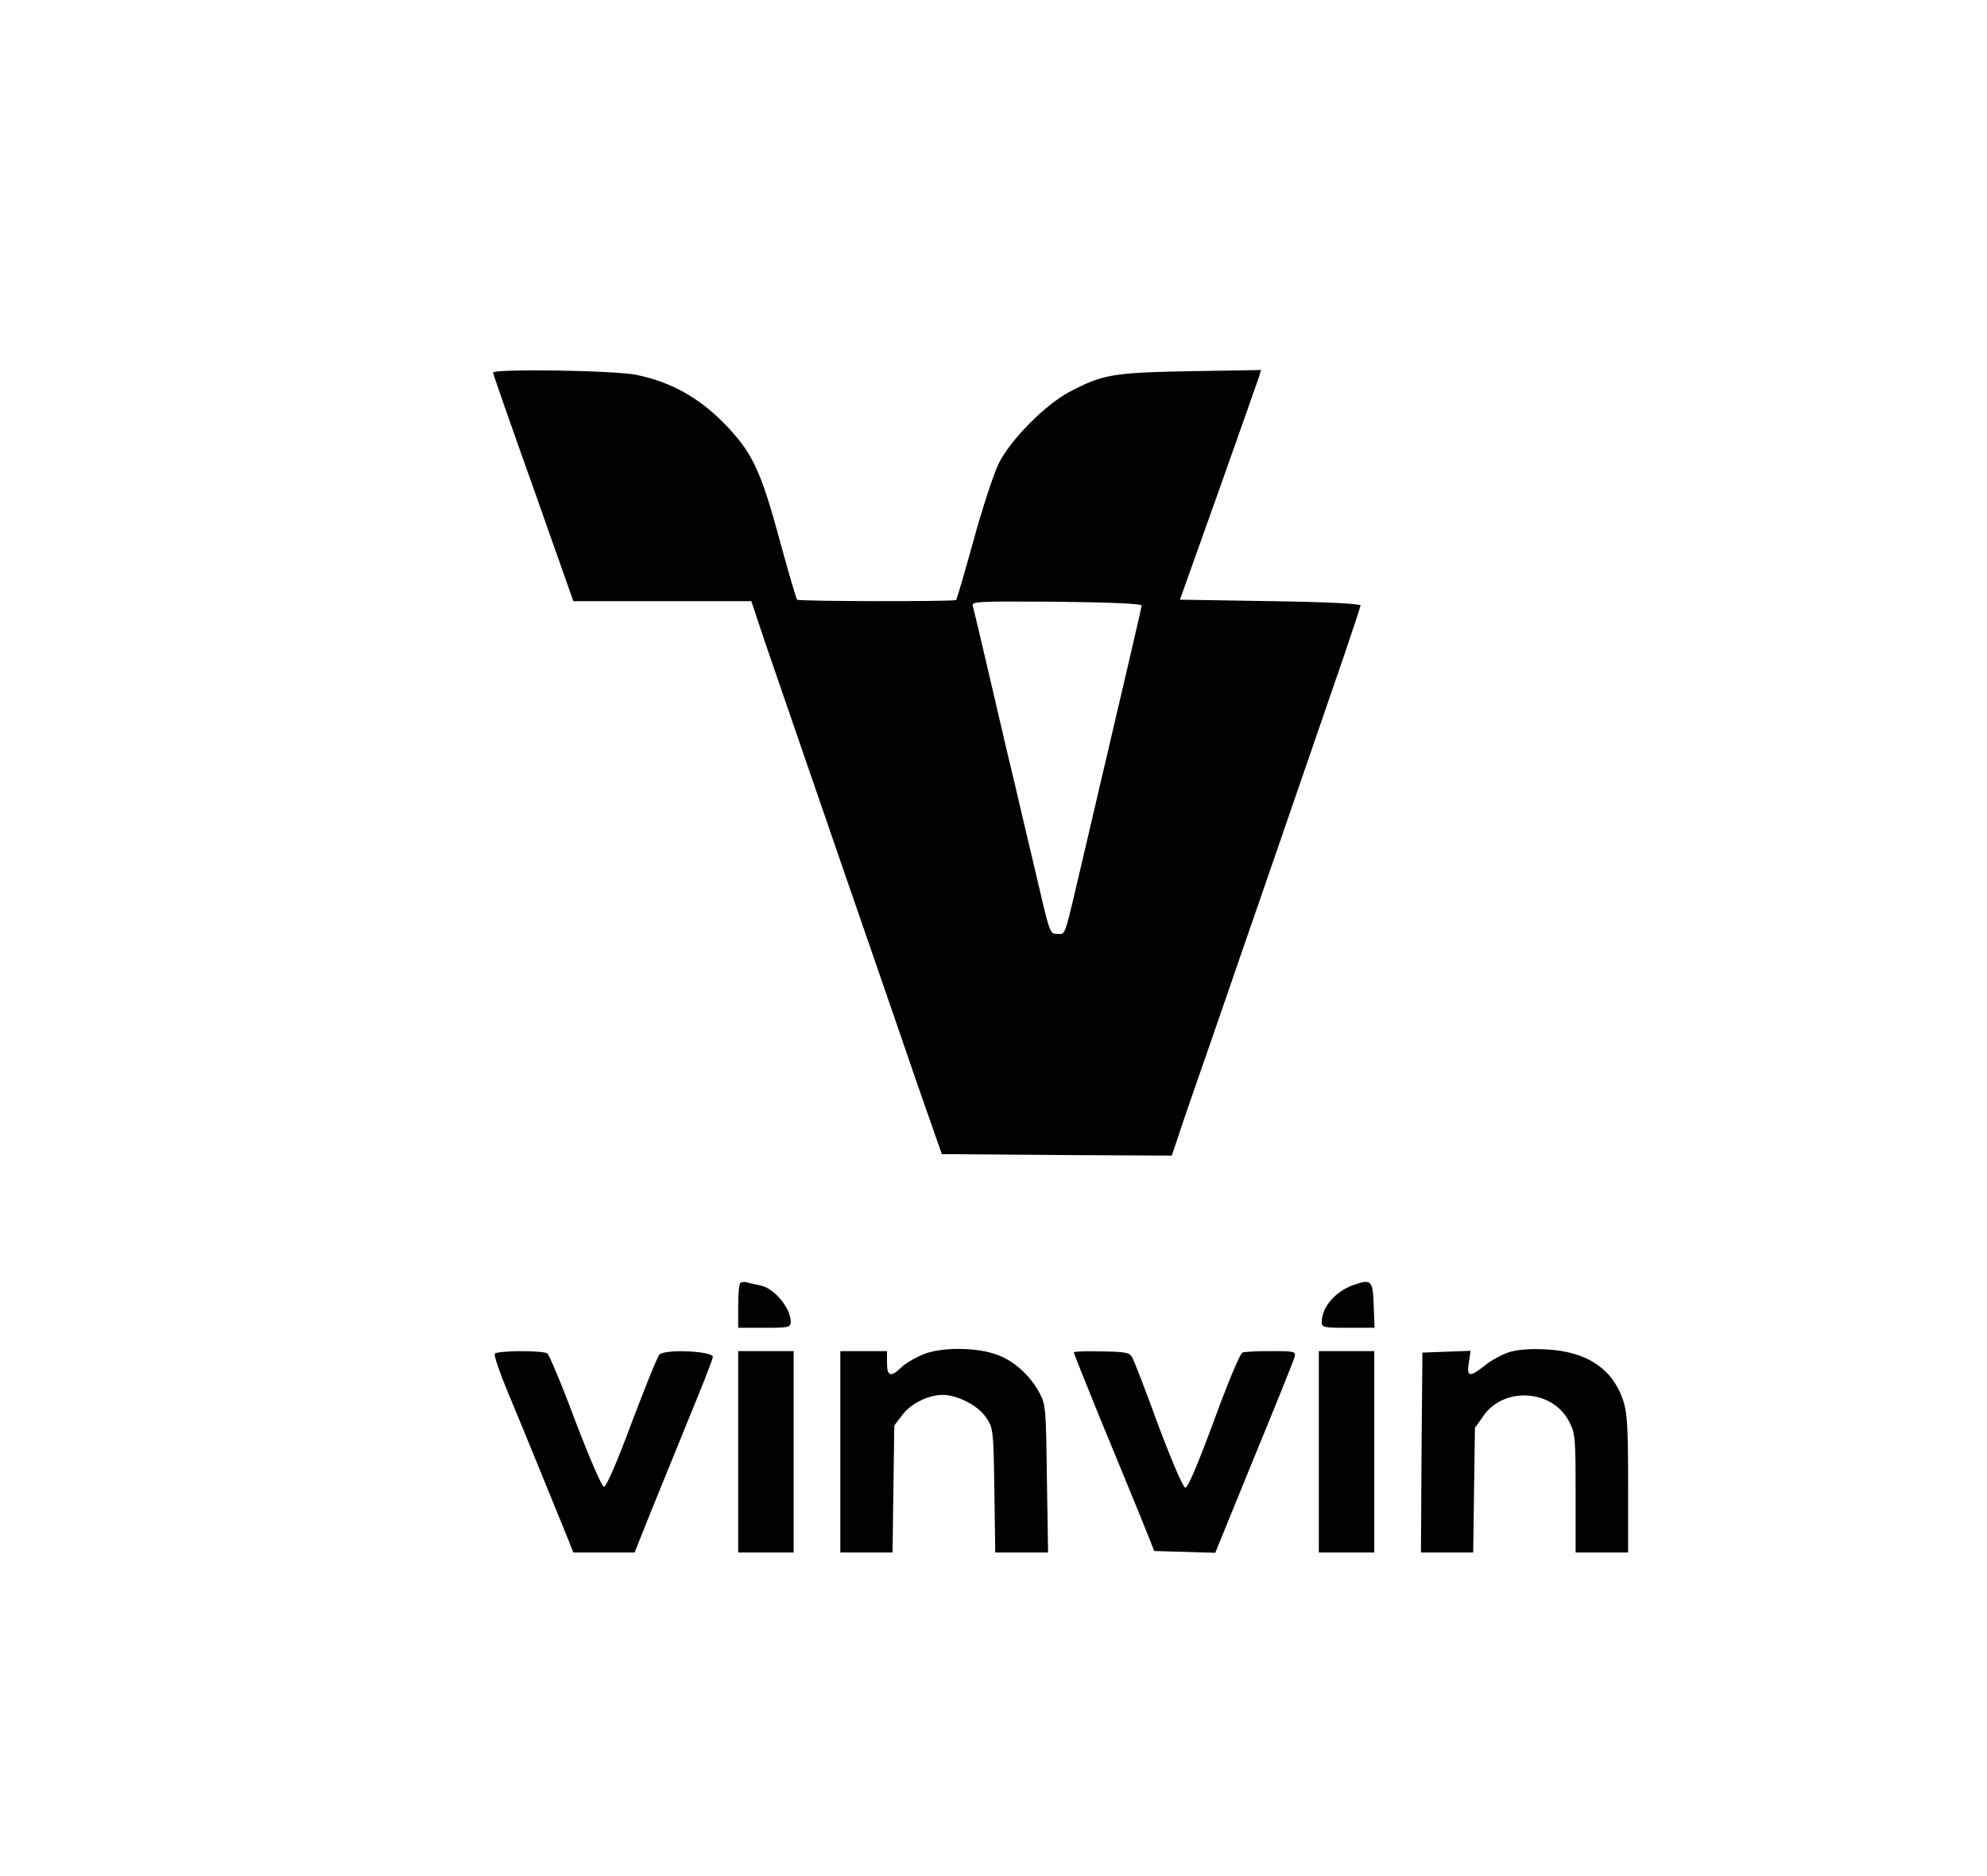 <?xml version="1.0" standalone="no"?>
<!DOCTYPE svg PUBLIC "-//W3C//DTD SVG 20010904//EN"
 "http://www.w3.org/TR/2001/REC-SVG-20010904/DTD/svg10.dtd">
<svg version="1.0" xmlns="http://www.w3.org/2000/svg"
 width="681pt" height="643pt" viewBox="0 0 681 643"
 preserveAspectRatio="xMidYMid meet">

<g transform="translate(0,643) scale(0.1,-0.1)"
fill="#000000" stroke="none">
<path d="M1690 5153 c0 -5 62 -182 138 -395 l137 -388 305 0 305 0 46 -138
c26 -75 92 -267 147 -427 55 -159 168 -488 252 -730 83 -242 164 -476 180
-520 l28 -80 394 -3 394 -2 21 62 c11 35 61 180 111 323 108 311 382 1106 459
1330 30 88 55 165 56 170 1 6 -110 12 -308 15 l-311 5 132 370 c72 204 135
381 139 394 l7 23 -243 -4 c-267 -5 -299 -11 -414 -71 -84 -45 -203 -165 -243
-247 -17 -36 -56 -154 -86 -264 -30 -109 -57 -200 -59 -202 -6 -6 -539 -5
-545 1 -3 3 -30 94 -59 201 -66 244 -95 305 -193 405 -86 87 -181 140 -297
164 -72 16 -493 22 -493 8z m2223 -798 c-1 -9 -54 -236 -199 -855 -69 -294
-61 -270 -89 -270 -28 0 -24 -12 -85 250 -23 96 -50 211 -60 255 -11 44 -47
197 -80 340 -33 143 -63 268 -66 278 -5 16 12 17 288 15 188 -2 292 -7 291
-13z"/>
<path d="M2537 2033 c-4 -3 -7 -39 -7 -80 l0 -73 90 0 c84 0 90 1 90 21 0 47
-57 115 -104 124 -17 4 -38 8 -47 11 -8 2 -18 1 -22 -3z"/>
<path d="M4637 2026 c-61 -22 -107 -76 -107 -126 0 -19 6 -20 90 -20 l91 0 -3
77 c-3 87 -8 91 -71 69z"/>
<path d="M3172 1792 c-29 -11 -65 -31 -81 -46 -38 -37 -51 -33 -51 14 l0 40
-80 0 -80 0 0 -345 0 -345 89 0 90 0 3 218 3 217 28 37 c30 39 89 68 138 68
51 0 122 -37 149 -78 24 -36 25 -42 28 -249 l3 -213 90 0 91 0 -4 253 c-3 236
-4 255 -25 293 -29 55 -79 103 -132 126 -65 30 -190 34 -259 10z"/>
<path d="M5171 1796 c-24 -8 -61 -28 -82 -45 -52 -42 -63 -40 -55 9 l6 41 -82
-3 -83 -3 -3 -342 -2 -343 89 0 90 0 3 213 3 214 29 41 c70 101 236 91 293
-18 22 -41 23 -54 23 -247 l0 -203 90 0 90 0 0 234 c0 189 -3 243 -16 284 -36
112 -126 171 -266 178 -55 3 -98 -1 -127 -10z"/>
<path d="M1696 1791 c-4 -5 16 -63 43 -128 44 -105 162 -394 209 -510 l17 -43
105 0 105 0 47 118 c26 64 86 212 133 327 48 116 88 217 88 225 3 20 -165 28
-183 8 -7 -7 -49 -112 -95 -233 -48 -130 -87 -220 -95 -220 -7 0 -47 92 -98
225 -46 124 -90 228 -96 232 -16 11 -174 10 -180 -1z"/>
<path d="M2530 1455 l0 -345 95 0 95 0 0 345 0 345 -95 0 -95 0 0 -345z"/>
<path d="M3680 1796 c0 -3 41 -105 91 -228 51 -123 113 -275 139 -338 l46
-115 105 -3 104 -3 133 326 c74 179 136 334 139 345 5 19 0 20 -80 20 -47 0
-92 -2 -99 -5 -8 -3 -52 -109 -98 -235 -57 -154 -89 -229 -98 -228 -8 2 -49
99 -93 216 -43 118 -83 222 -89 231 -8 16 -24 19 -105 20 -52 1 -95 0 -95 -3z"/>
<path d="M4520 1455 l0 -345 95 0 95 0 0 345 0 345 -95 0 -95 0 0 -345z"/>
</g>
</svg>
